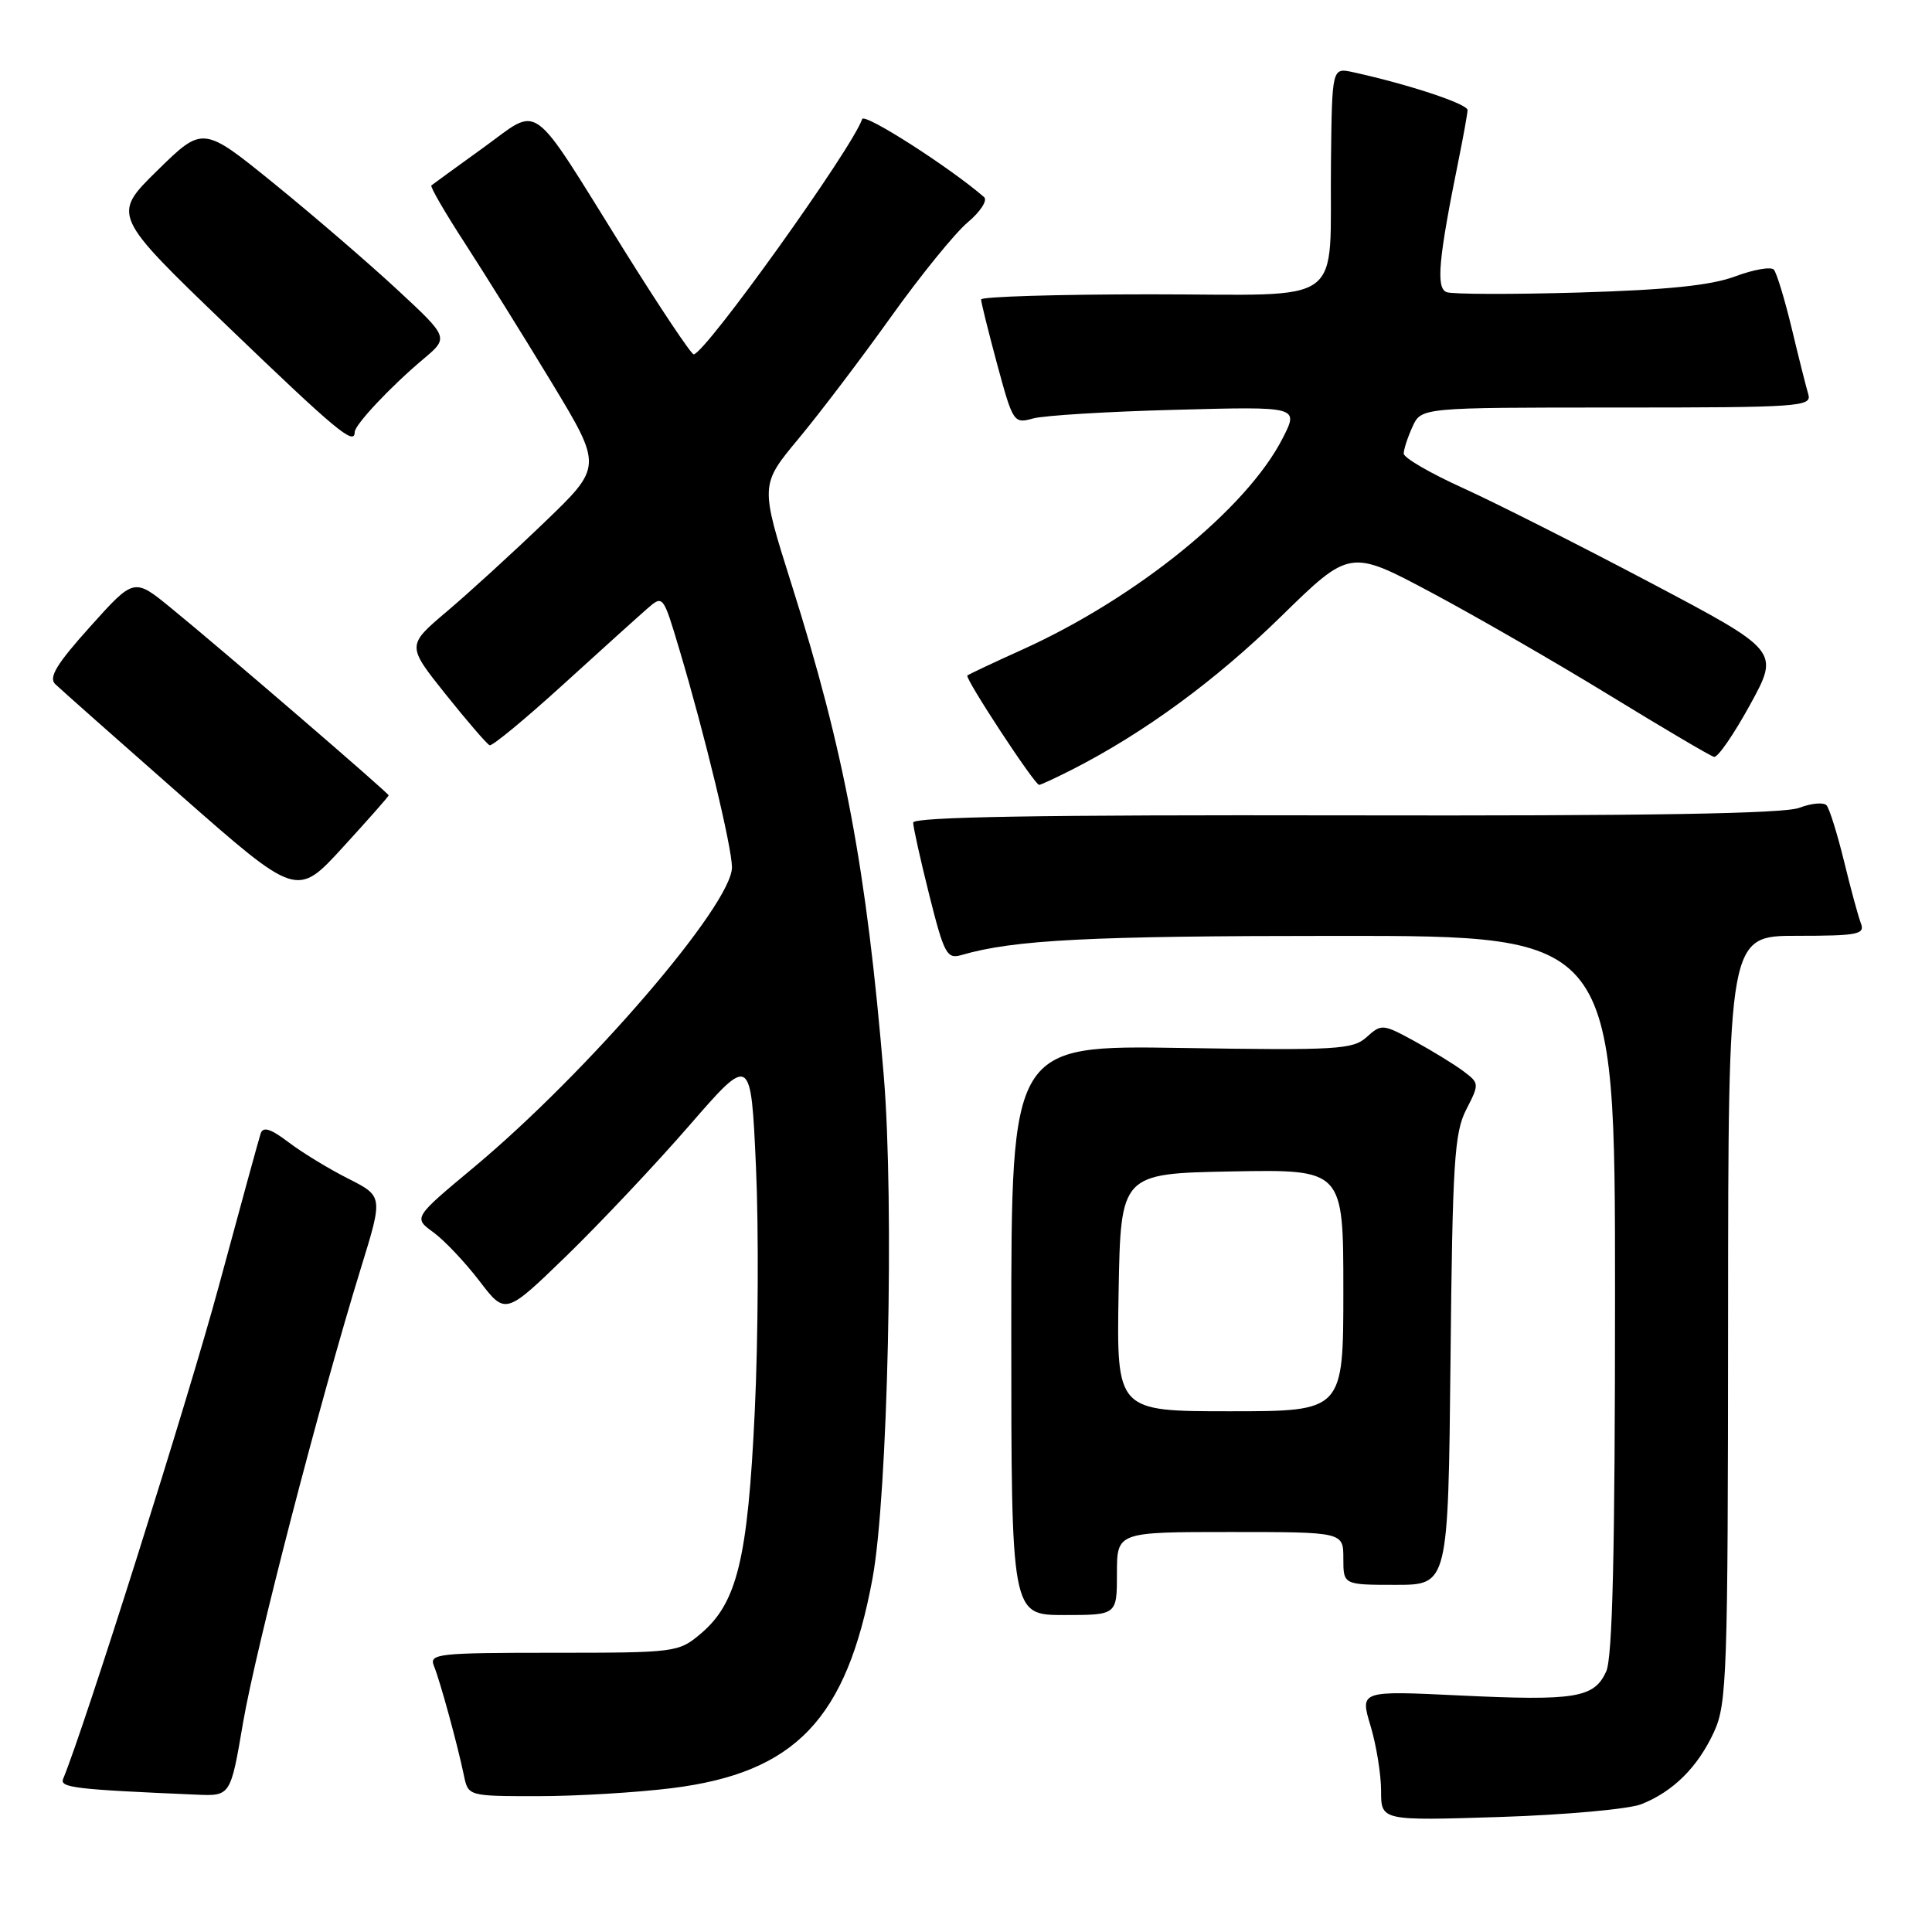 <?xml version="1.0" encoding="UTF-8" standalone="no"?>
<!DOCTYPE svg PUBLIC "-//W3C//DTD SVG 1.1//EN" "http://www.w3.org/Graphics/SVG/1.1/DTD/svg11.dtd" >
<svg xmlns="http://www.w3.org/2000/svg" xmlns:xlink="http://www.w3.org/1999/xlink" version="1.1" viewBox="0 0 256 256">
 <g >
 <path fill="currentColor"
d=" M 217.50 239.06 C 221.72 237.38 224.96 234.16 227.11 229.50 C 228.83 225.78 228.96 221.95 228.98 174.75 C 229.00 124.00 229.00 124.00 238.11 124.00 C 246.16 124.00 247.14 123.81 246.58 122.35 C 246.23 121.44 245.22 117.73 244.34 114.10 C 243.45 110.47 242.41 107.15 242.03 106.71 C 241.64 106.28 240.01 106.43 238.41 107.04 C 236.38 107.82 218.27 108.12 178.25 108.04 C 137.99 107.96 121.00 108.24 121.00 109.00 C 121.00 109.59 121.96 113.92 123.14 118.62 C 125.10 126.42 125.47 127.11 127.39 126.55 C 134.36 124.52 144.35 124.01 177.25 124.01 C 214.00 124.00 214.00 124.00 214.00 171.45 C 214.00 205.59 213.67 219.63 212.83 221.48 C 211.23 224.99 208.76 225.39 193.45 224.66 C 180.20 224.02 180.20 224.02 181.60 228.67 C 182.37 231.23 183.00 235.11 183.00 237.29 C 183.00 241.26 183.00 241.26 198.75 240.76 C 207.41 240.48 215.85 239.72 217.50 239.06 Z  M 32.21 228.24 C 33.89 218.45 42.36 185.74 47.83 168.00 C 50.76 158.51 50.76 158.51 46.13 156.17 C 43.58 154.88 40.03 152.72 38.24 151.36 C 35.87 149.56 34.86 149.24 34.54 150.19 C 34.30 150.91 31.80 160.05 28.97 170.50 C 24.96 185.34 11.19 228.91 8.37 235.70 C 7.88 236.87 9.87 237.11 26.02 237.80 C 30.55 238.00 30.55 238.00 32.21 228.24 Z  M 89.03 236.94 C 105.39 234.90 112.17 227.80 115.62 209.11 C 117.65 198.09 118.51 159.41 117.10 142.50 C 114.82 115.15 111.90 99.59 104.87 77.38 C 100.72 64.25 100.72 64.25 105.80 58.14 C 108.60 54.78 114.09 47.54 118.02 42.04 C 121.94 36.55 126.53 30.89 128.22 29.47 C 129.91 28.05 130.89 26.54 130.39 26.11 C 125.80 22.14 114.53 14.92 114.24 15.78 C 112.96 19.61 93.48 46.83 91.92 46.95 C 91.60 46.98 87.45 40.76 82.69 33.14 C 69.96 12.72 71.75 14.02 64.00 19.60 C 60.42 22.18 57.34 24.42 57.16 24.57 C 56.97 24.73 58.95 28.15 61.57 32.18 C 64.18 36.21 69.36 44.52 73.08 50.66 C 79.83 61.82 79.83 61.82 72.17 69.18 C 67.95 73.24 62.11 78.57 59.19 81.04 C 53.89 85.53 53.89 85.53 59.07 92.02 C 61.92 95.58 64.53 98.61 64.88 98.75 C 65.22 98.89 69.58 95.29 74.57 90.75 C 79.56 86.21 84.59 81.67 85.75 80.66 C 87.86 78.82 87.86 78.82 90.05 86.16 C 93.39 97.35 96.97 112.21 96.99 114.91 C 97.01 119.85 77.89 142.08 62.78 154.68 C 54.77 161.36 54.77 161.36 57.43 163.29 C 58.89 164.36 61.63 167.26 63.53 169.74 C 66.97 174.25 66.97 174.25 75.09 166.38 C 79.55 162.04 86.87 154.28 91.35 149.12 C 99.50 139.74 99.50 139.74 100.17 154.62 C 100.54 162.80 100.47 177.38 100.01 187.00 C 99.09 206.59 97.67 212.42 92.83 216.49 C 89.91 218.95 89.51 219.00 73.32 219.00 C 57.97 219.00 56.84 219.13 57.50 220.75 C 58.32 222.75 60.62 231.17 61.47 235.25 C 62.04 238.00 62.04 238.00 71.30 238.00 C 76.39 238.00 84.37 237.52 89.03 236.94 Z  M 148.00 208.50 C 148.00 203.00 148.00 203.00 163.00 203.00 C 178.00 203.00 178.00 203.00 178.00 206.50 C 178.00 210.00 178.00 210.00 184.95 210.00 C 191.89 210.00 191.89 210.00 192.20 180.25 C 192.46 154.05 192.71 150.09 194.28 147.03 C 196.03 143.63 196.02 143.53 193.95 141.97 C 192.79 141.09 189.87 139.30 187.47 137.98 C 183.24 135.67 183.04 135.65 181.10 137.41 C 179.27 139.07 177.21 139.19 156.55 138.86 C 134.00 138.50 134.00 138.50 134.00 176.25 C 134.00 214.00 134.00 214.00 141.00 214.00 C 148.00 214.00 148.00 214.00 148.00 208.50 Z  M 51.50 105.39 C 51.50 105.09 29.47 86.12 22.62 80.53 C 17.76 76.56 17.76 76.56 11.95 83.03 C 7.51 87.97 6.41 89.77 7.32 90.65 C 7.97 91.28 15.44 97.90 23.92 105.36 C 39.34 118.92 39.34 118.92 45.42 112.28 C 48.76 108.63 51.50 105.53 51.50 105.39 Z  M 142.15 101.93 C 151.62 97.09 161.08 90.16 169.69 81.74 C 178.87 72.76 178.87 72.76 189.69 78.53 C 195.63 81.70 206.29 87.85 213.37 92.19 C 220.46 96.53 226.64 100.18 227.12 100.29 C 227.61 100.41 229.75 97.29 231.90 93.37 C 235.80 86.25 235.80 86.25 218.65 77.19 C 209.22 72.21 198.01 66.55 193.75 64.62 C 189.49 62.69 186.00 60.66 186.00 60.10 C 186.00 59.55 186.52 57.95 187.16 56.55 C 188.32 54.00 188.32 54.00 214.23 54.00 C 238.43 54.00 240.10 53.89 239.61 52.25 C 239.32 51.29 238.33 47.35 237.41 43.50 C 236.48 39.65 235.42 36.15 235.04 35.73 C 234.67 35.31 232.37 35.71 229.93 36.62 C 226.74 37.82 220.97 38.41 209.28 38.76 C 200.35 39.02 192.43 39.00 191.68 38.71 C 190.25 38.16 190.60 34.35 193.31 21.00 C 193.92 17.98 194.44 15.09 194.46 14.59 C 194.50 13.78 186.62 11.17 179.26 9.56 C 176.50 8.96 176.50 8.96 176.36 21.48 C 176.14 40.99 178.85 39.00 152.48 39.00 C 140.12 39.00 130.00 39.31 130.00 39.68 C 130.00 40.06 130.96 43.92 132.13 48.27 C 134.22 55.99 134.33 56.16 136.88 55.45 C 138.32 55.05 146.84 54.53 155.81 54.30 C 172.11 53.86 172.11 53.86 169.96 58.07 C 165.21 67.39 150.57 79.26 135.39 86.11 C 131.60 87.82 128.36 89.35 128.18 89.51 C 127.81 89.85 137.09 104.00 137.69 104.00 C 137.90 104.00 139.91 103.07 142.15 101.93 Z  M 47.00 57.25 C 47.01 56.28 51.76 51.22 56.09 47.58 C 59.48 44.73 59.48 44.73 52.66 38.40 C 48.91 34.92 41.58 28.60 36.37 24.37 C 26.89 16.67 26.89 16.67 20.86 22.58 C 14.83 28.50 14.83 28.50 30.16 43.24 C 44.56 57.08 46.99 59.11 47.00 57.25 Z  M 148.22 171.25 C 148.50 155.50 148.50 155.50 163.25 155.22 C 178.00 154.95 178.00 154.95 178.00 170.97 C 178.00 187.00 178.00 187.00 162.97 187.00 C 147.95 187.00 147.95 187.00 148.22 171.25 Z "/>
</g>
</svg>